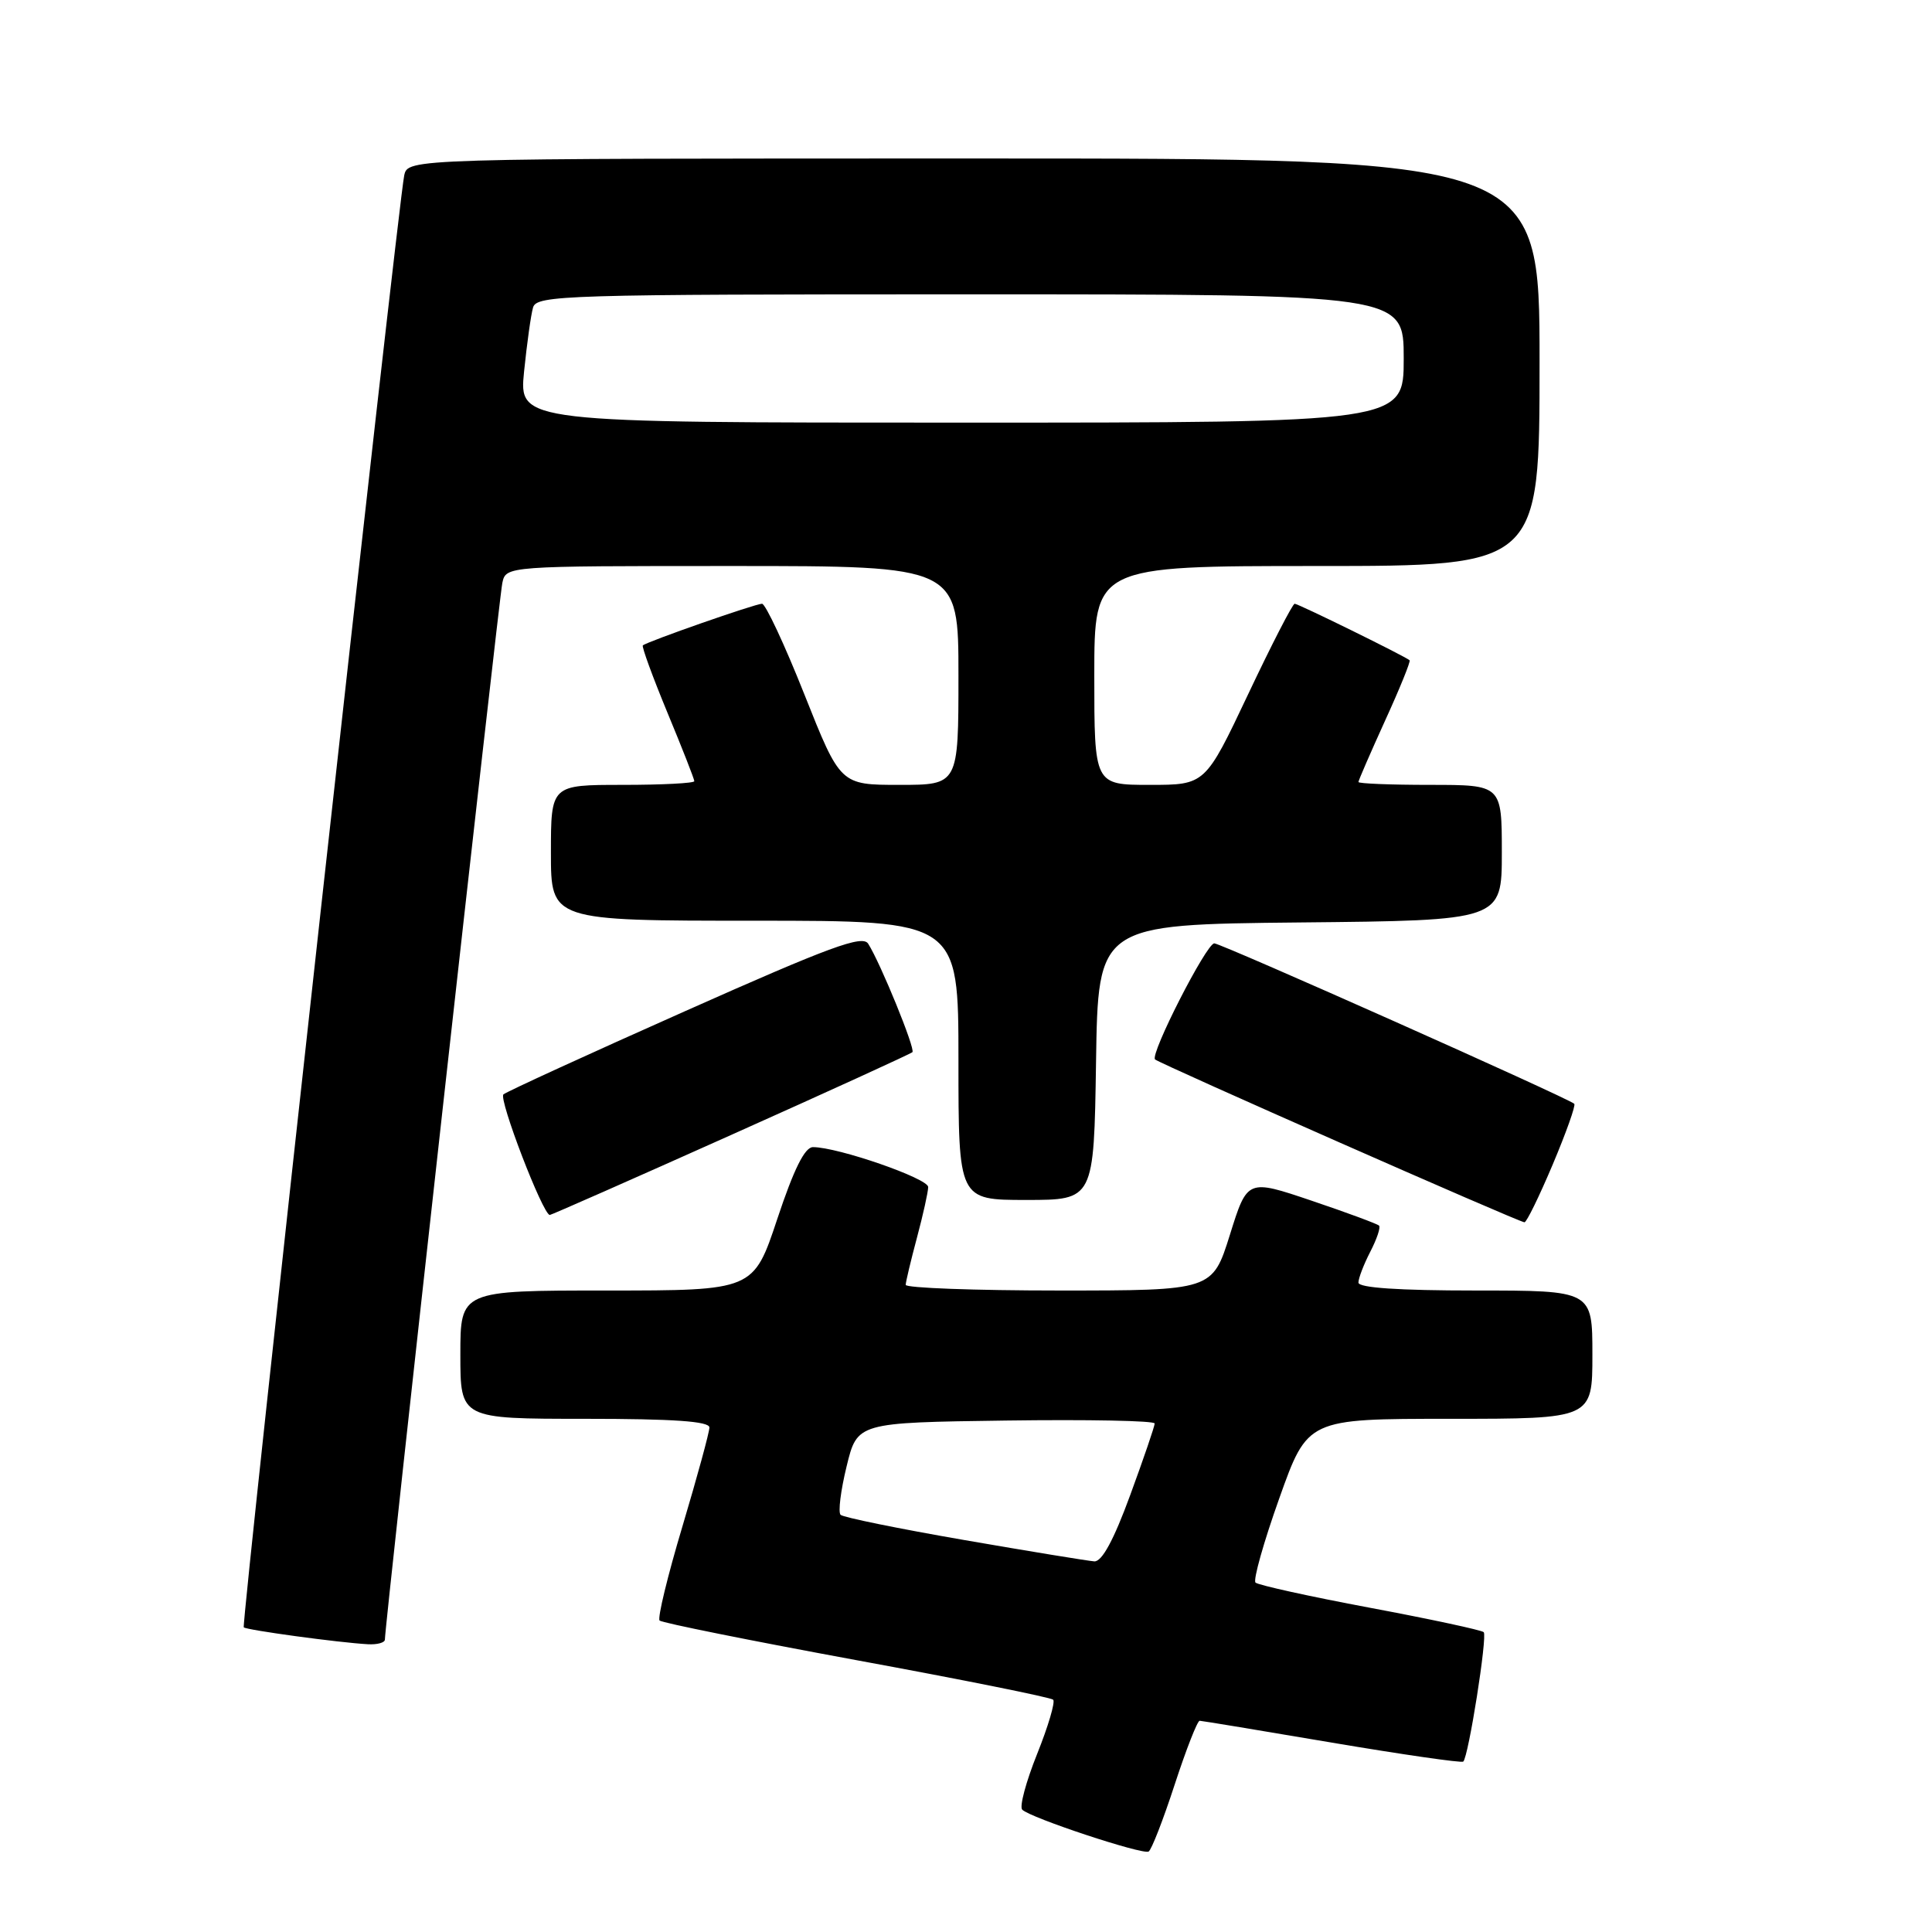 <?xml version="1.0" encoding="UTF-8" standalone="no"?>
<!DOCTYPE svg PUBLIC "-//W3C//DTD SVG 1.1//EN" "http://www.w3.org/Graphics/SVG/1.1/DTD/svg11.dtd" >
<svg xmlns="http://www.w3.org/2000/svg" xmlns:xlink="http://www.w3.org/1999/xlink" version="1.1" viewBox="0 0 256 256">
 <g >
 <path fill="currentColor"
d=" M 155.65 236.47 C 157.17 231.81 158.66 228.01 158.96 228.01 C 159.26 228.02 167.15 229.32 176.50 230.91 C 185.85 232.49 193.68 233.62 193.89 233.42 C 194.59 232.76 197.11 216.78 196.60 216.27 C 196.33 216.00 189.55 214.54 181.54 213.04 C 173.53 211.54 166.70 210.03 166.36 209.70 C 166.03 209.36 167.44 204.34 169.51 198.54 C 173.26 188.00 173.26 188.00 192.13 188.00 C 211.00 188.00 211.00 188.00 211.00 179.50 C 211.00 171.00 211.00 171.00 195.50 171.00 C 185.34 171.00 180.00 170.64 180.00 169.95 C 180.00 169.37 180.71 167.53 181.57 165.86 C 182.44 164.18 182.96 162.63 182.73 162.40 C 182.50 162.17 178.48 160.68 173.80 159.10 C 165.28 156.22 165.28 156.22 162.97 163.61 C 160.65 171.00 160.65 171.00 140.32 171.00 C 129.15 171.00 120.01 170.66 120.01 170.25 C 120.02 169.84 120.69 167.03 121.50 164.00 C 122.31 160.97 122.98 157.96 122.99 157.29 C 123.00 156.15 111.04 152.00 107.72 152.00 C 106.64 152.00 105.19 154.91 103.00 161.50 C 99.84 171.00 99.84 171.00 80.42 171.00 C 61.00 171.00 61.00 171.00 61.00 179.50 C 61.00 188.00 61.00 188.00 77.50 188.00 C 89.24 188.00 94.00 188.33 94.00 189.15 C 94.00 189.78 92.39 195.67 90.43 202.24 C 88.46 208.81 87.10 214.43 87.40 214.73 C 87.70 215.03 99.43 217.39 113.48 219.98 C 127.52 222.56 139.25 224.92 139.55 225.22 C 139.85 225.51 138.89 228.76 137.42 232.42 C 135.95 236.09 135.06 239.40 135.45 239.79 C 136.49 240.86 151.39 245.79 152.20 245.34 C 152.58 245.12 154.13 241.13 155.65 236.47 Z  M 51.00 217.25 C 50.99 215.43 66.12 79.27 66.56 77.25 C 67.04 75.00 67.04 75.00 97.02 75.00 C 127.00 75.00 127.00 75.00 127.00 89.50 C 127.00 104.00 127.00 104.00 119.18 104.00 C 111.35 104.00 111.35 104.00 106.58 92.00 C 103.96 85.40 101.43 80.00 100.97 80.00 C 100.09 80.00 85.75 85.01 85.18 85.52 C 85.01 85.67 86.47 89.67 88.43 94.41 C 90.40 99.15 92.00 103.24 92.00 103.51 C 92.00 103.78 87.72 104.00 82.50 104.00 C 73.00 104.00 73.00 104.00 73.00 113.00 C 73.00 122.00 73.00 122.00 100.00 122.00 C 127.00 122.00 127.00 122.00 127.00 140.50 C 127.00 159.00 127.00 159.00 135.98 159.00 C 144.95 159.00 144.95 159.00 145.23 140.75 C 145.50 122.50 145.50 122.50 172.25 122.23 C 199.00 121.97 199.00 121.97 199.00 112.98 C 199.00 104.00 199.00 104.00 189.50 104.00 C 184.28 104.00 180.00 103.83 180.00 103.62 C 180.00 103.42 181.59 99.76 183.53 95.49 C 185.48 91.23 186.94 87.62 186.78 87.49 C 186.19 86.96 172.03 80.00 171.55 80.00 C 171.28 80.00 168.50 85.40 165.38 92.00 C 159.70 104.00 159.70 104.00 152.35 104.00 C 145.00 104.00 145.00 104.00 145.00 89.50 C 145.00 75.00 145.00 75.00 174.50 75.00 C 204.00 75.00 204.00 75.00 204.00 48.00 C 204.00 21.00 204.00 21.00 129.02 21.00 C 54.04 21.00 54.04 21.00 53.56 23.25 C 52.74 27.15 31.94 215.28 32.30 215.63 C 32.65 215.99 44.91 217.66 48.75 217.87 C 49.99 217.94 51.00 217.66 51.00 217.25 Z  M 205.74 154.31 C 207.52 150.09 208.81 146.47 208.60 146.26 C 207.87 145.53 161.80 125.00 160.90 125.00 C 159.86 125.00 152.36 139.69 153.05 140.38 C 153.60 140.92 201.30 161.96 202.00 161.96 C 202.28 161.97 203.96 158.52 205.74 154.31 Z  M 96.85 150.40 C 109.86 144.58 120.68 139.63 120.90 139.42 C 121.32 139.01 116.69 127.66 115.04 125.05 C 114.29 123.85 110.03 125.41 90.81 133.97 C 77.99 139.67 67.15 144.64 66.71 145.01 C 66.03 145.59 71.93 160.95 72.85 160.99 C 73.04 160.99 83.84 156.23 96.85 150.40 Z  M 127.75 204.06 C 119.09 202.56 111.72 201.06 111.38 200.72 C 111.04 200.37 111.40 197.49 112.18 194.30 C 113.59 188.50 113.59 188.50 133.29 188.23 C 144.13 188.08 153.00 188.25 153.00 188.62 C 153.00 188.98 151.54 193.26 149.75 198.13 C 147.57 204.08 146.01 206.95 145.00 206.89 C 144.18 206.83 136.41 205.56 127.75 204.06 Z  M 69.44 49.25 C 69.82 45.54 70.35 41.71 70.63 40.75 C 71.10 39.11 74.73 39.00 128.57 39.00 C 186.00 39.00 186.00 39.00 186.00 47.50 C 186.00 56.00 186.00 56.00 127.38 56.00 C 68.77 56.00 68.77 56.00 69.44 49.25 Z "/>
</g>
</svg>